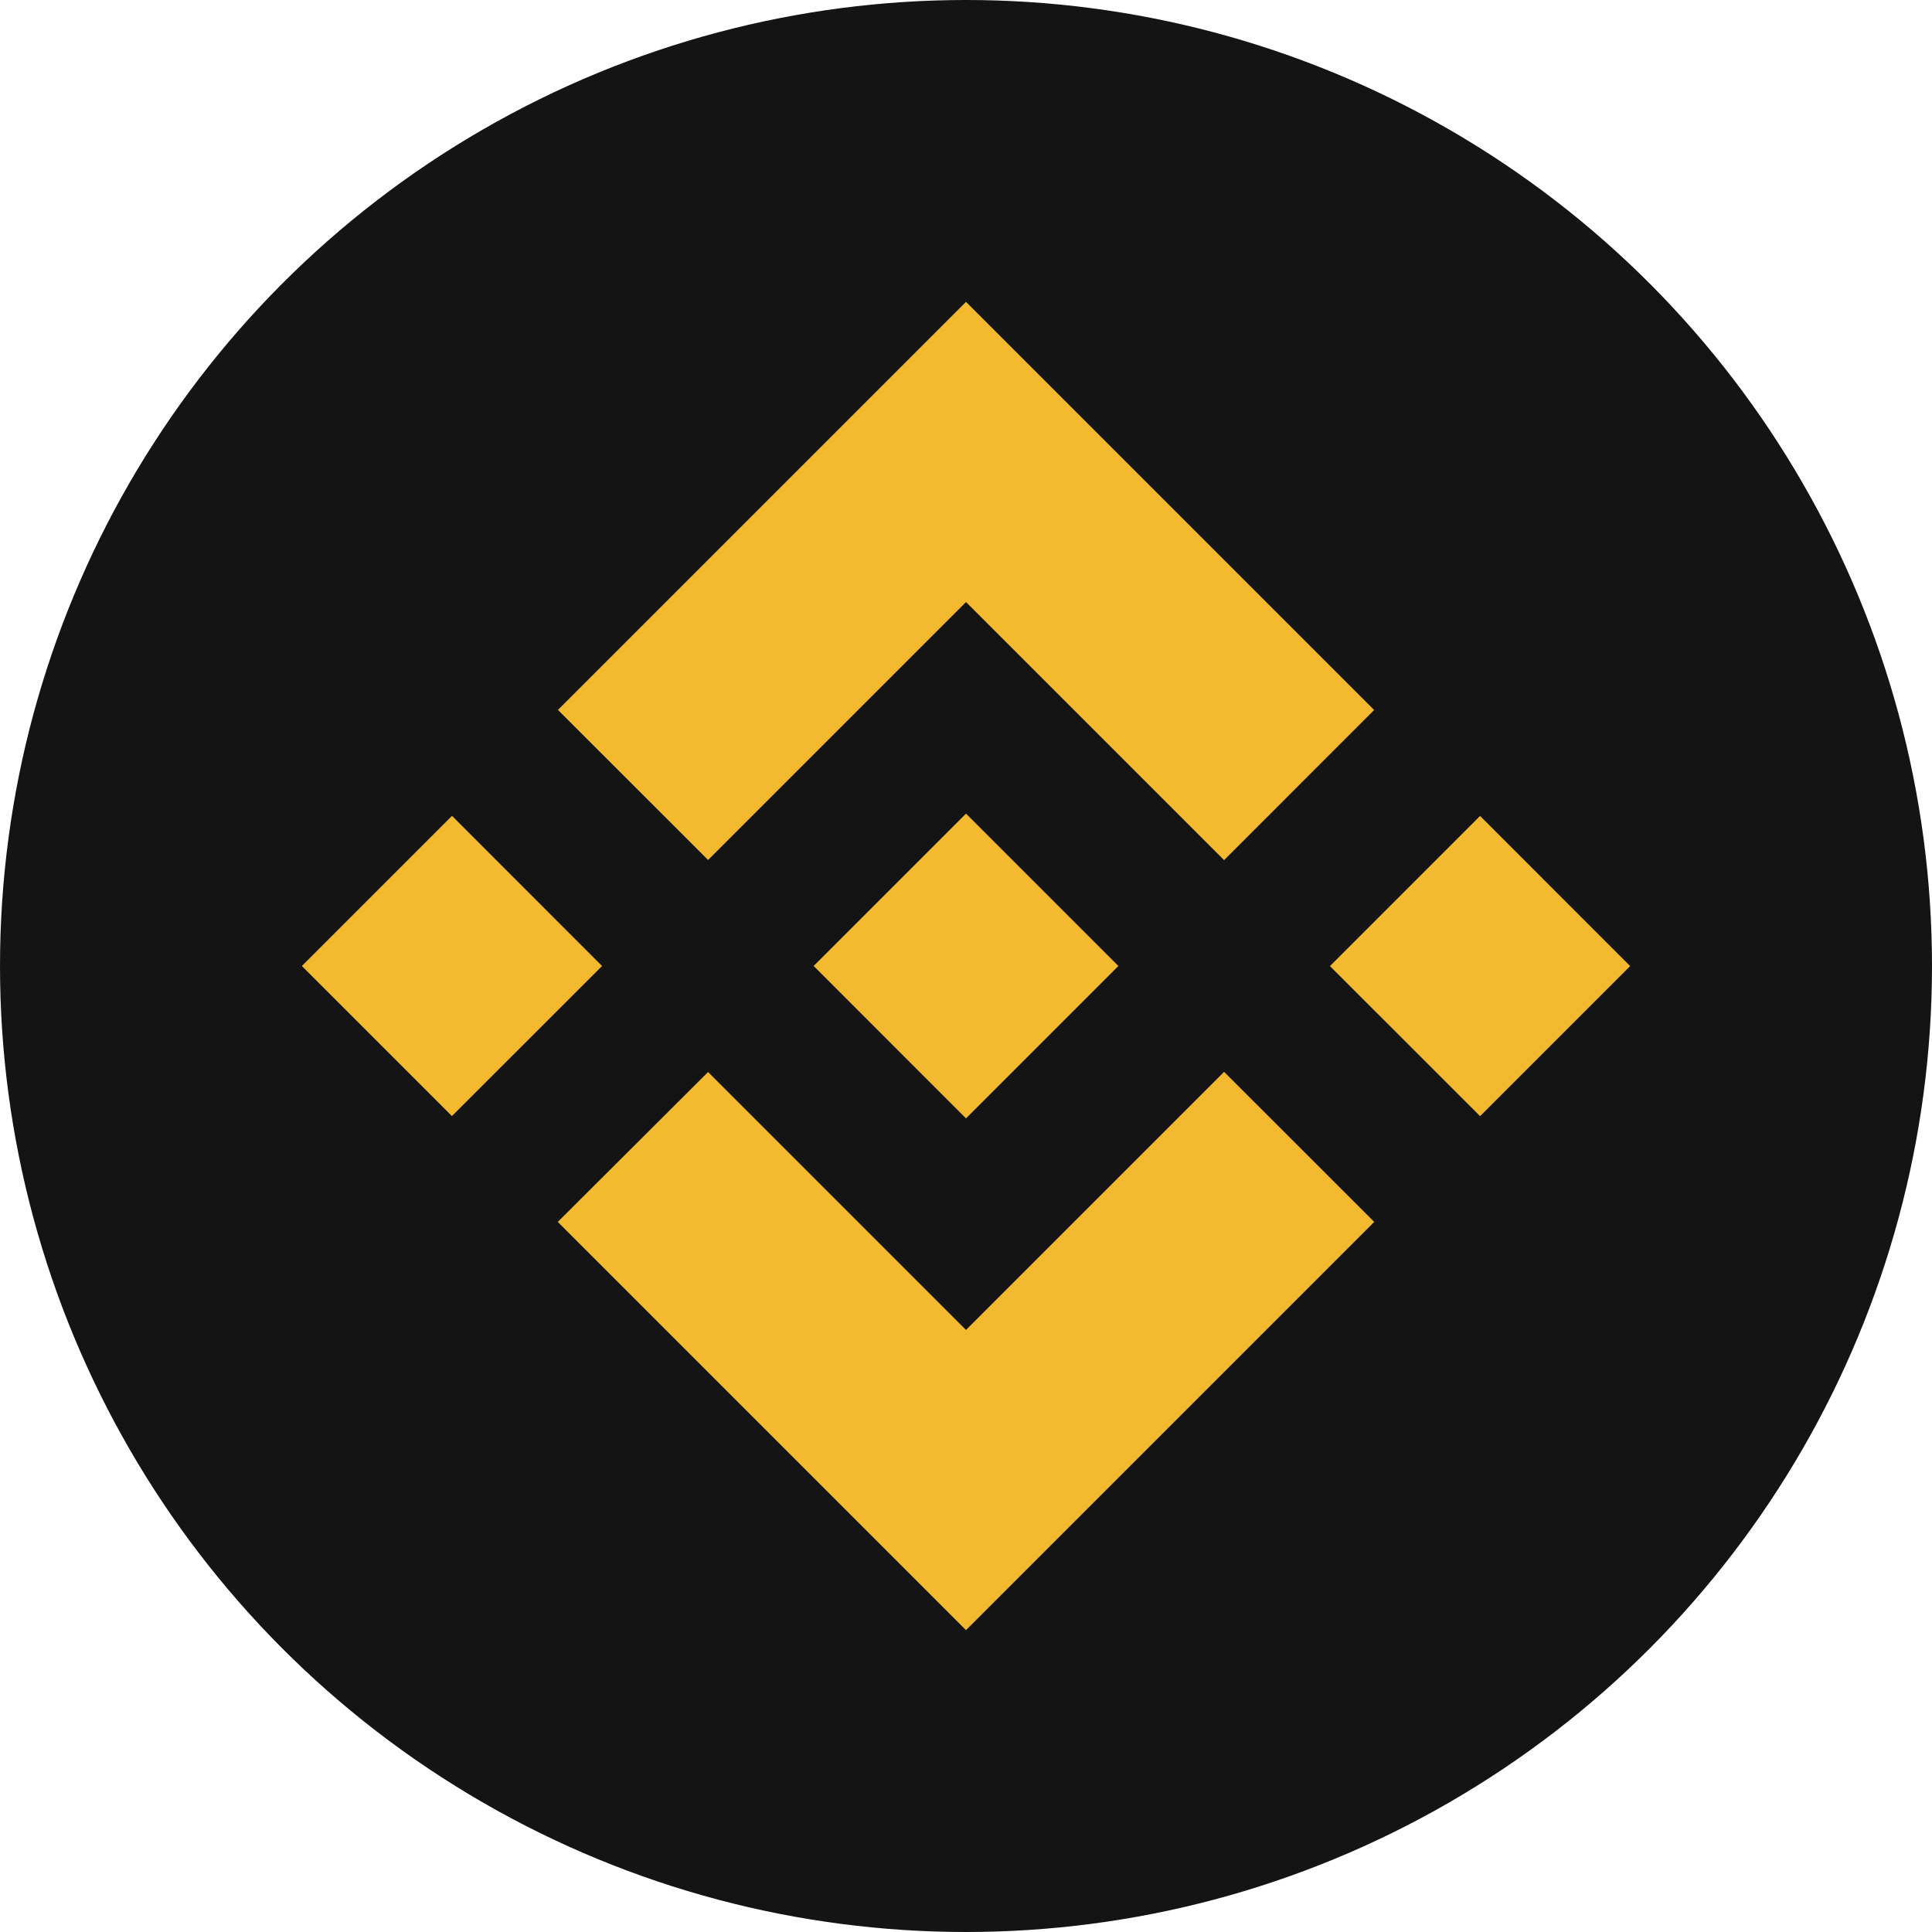 <svg width="24" height="24" viewBox="0 0 24 24" fill="none" xmlns="http://www.w3.org/2000/svg">
<circle cx="12" cy="12" r="12" fill="#141414"/>
<path fill-rule="evenodd" clip-rule="evenodd" d="M12 7.479L8.796 10.683L8.796 10.683L6.931 8.819L12 3.75L17.07 8.82L15.206 10.685L12 7.479ZM5.615 10.135L3.75 12L5.614 13.864L7.479 12L5.615 10.135ZM8.796 13.317L12 16.521L15.206 13.315L17.071 15.179L17.07 15.18L12 20.25L6.931 15.181L6.929 15.179L8.796 13.317ZM18.386 10.136L16.521 12.001L18.386 13.865L20.25 12.001L18.386 10.136Z" fill="#F3BA2F"/>
<path d="M13.891 11.999H13.892L12 10.107L10.602 11.505L10.441 11.666L10.11 11.997L10.107 11.999L10.11 12.002L12 13.893L13.892 12.001L13.893 12L13.891 11.999" fill="#F3BA2F"/>
</svg>
